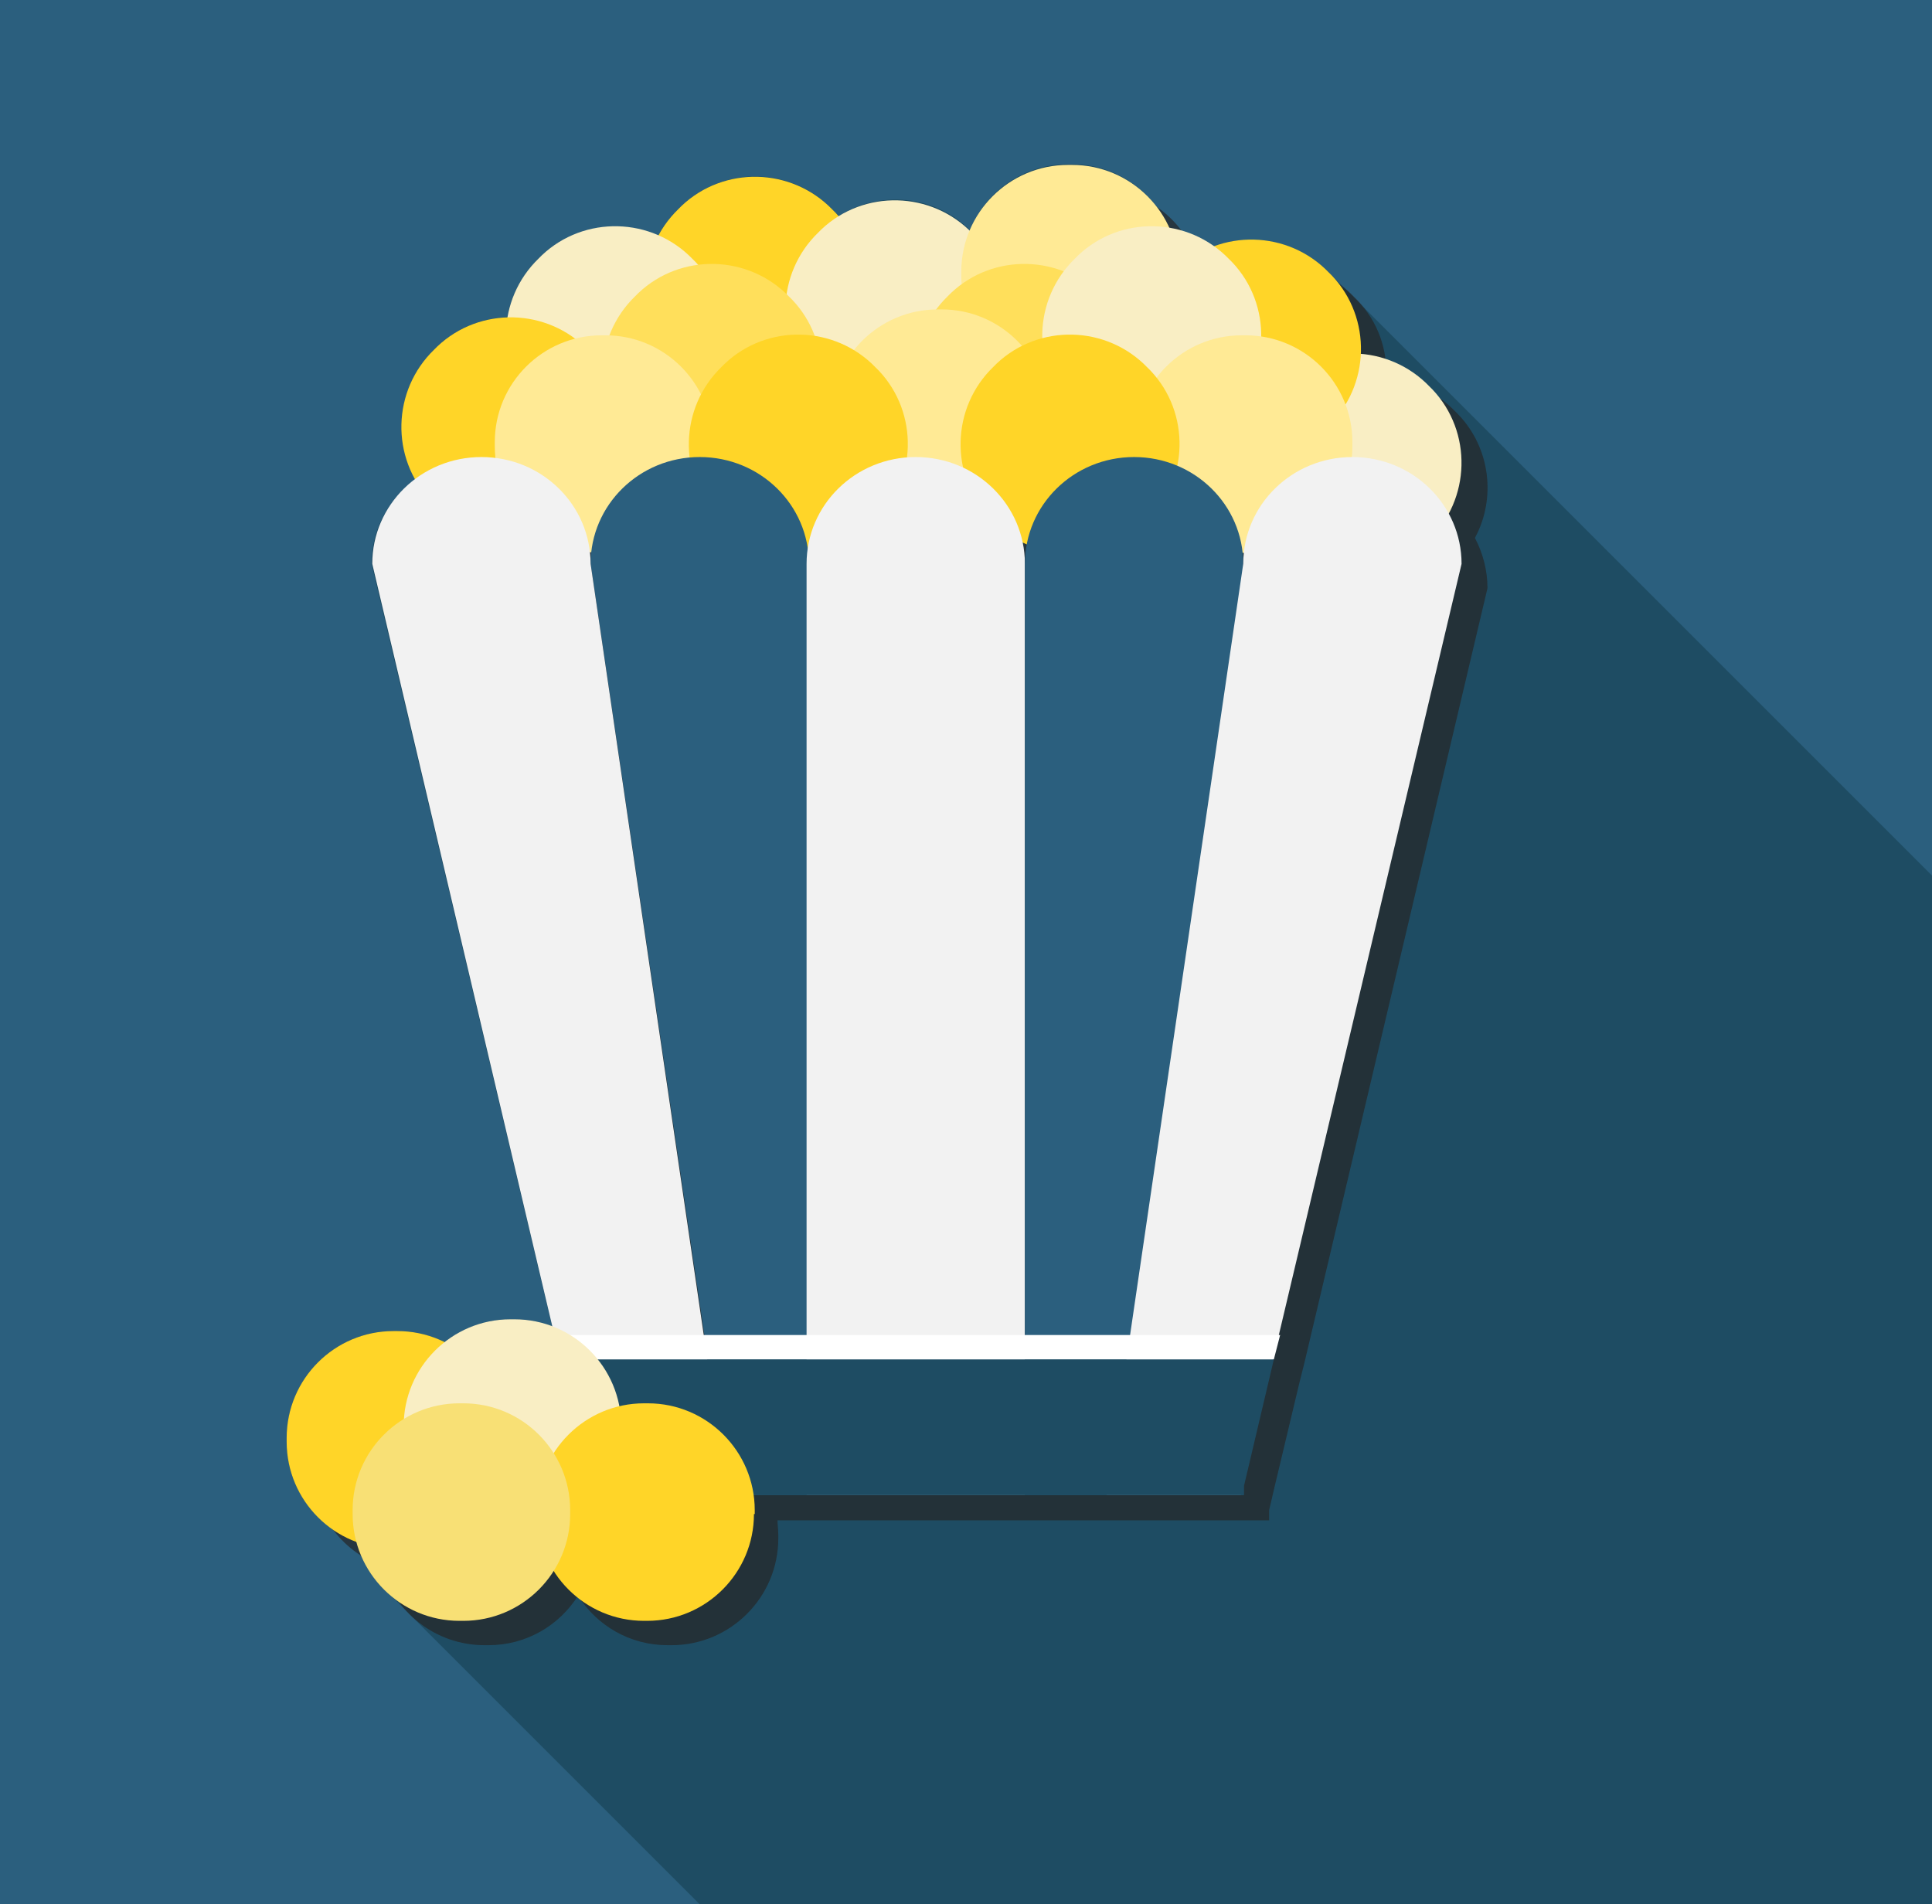 <?xml version="1.0" encoding="utf-8"?>
<!-- Generator: Adobe Illustrator 18.1.1, SVG Export Plug-In . SVG Version: 6.00 Build 0)  -->
<svg version="1.1" id="Layer_1" xmlns="http://www.w3.org/2000/svg" xmlns:xlink="http://www.w3.org/1999/xlink" x="0px" y="0px"
	 viewBox="0 0 246 242.5" enable-background="new 0 0 246 242.5" xml:space="preserve">
<g>
	<rect y="0" fill="#2B5F7E" width="246" height="242.5"/>
</g>
<g>
	<path fill="#1E4C63" d="M246,198.7v-87.2l-76.7-76.7c-3.9-4.1-9.7-5.2-14.7-3.4c-1.7-1.2-3.7-2-5.7-2.4c-2.1-4.7-6.9-8.1-12.4-8.1
		H136c-5.7,0-10.5,3.5-12.5,8.4c-4.5-4.5-11.5-5.1-16.7-1.8c-0.1-0.1-0.2-0.3-0.4-0.4l-0.4-0.4c-5.1-5.4-13.7-5.7-19.2-0.5l-0.4,0.4
		c-1.1,1-1.9,2.2-2.6,3.4c-4.9-2.1-10.7-1.3-14.8,2.5l-0.4,0.4c-2.2,2.1-3.5,4.8-4,7.5c-3.2,0.1-6.4,1.3-8.9,3.7l-0.4,0.4
		C50.8,48.8,50,55.7,52.9,61c-3.4,2.5-5.6,6.4-5.6,10.8l23,97.1c-1.5-0.6-3.1-0.9-4.8-0.9h-0.5c-3.1,0-6,1.1-8.4,2.9
		c-1.8-0.9-3.9-1.4-6-1.4h-0.5c-7.5,0-13.6,6.1-13.6,13.6v0.5c0,5.8,3.7,10.8,8.9,12.7c0.5,1.9,1.4,3.7,2.7,5.2h0
		c0.5,0.6,1.1,1.2,1.7,1.7l39.3,39.3H246V198.7z M75.2,71.8c0-0.5,0-1-0.1-1.5c0.1,0,0.1,0,0.2,0C75.3,70.8,75.2,71.3,75.2,71.8z
		 M130.5,71.8c0-0.9-0.1-1.8-0.3-2.7c0.2,0.1,0.3,0.2,0.5,0.3C130.6,70.1,130.5,70.9,130.5,71.8z"/>
	<path opacity="0.7" fill="#252525" d="M165.4,176.3l0.7-2.8l23.3-98.6c0-2.3-0.6-4.5-1.6-6.4c2.7-5,2-11.4-2.1-15.7l-0.4-0.4
		c-2.4-2.5-5.6-3.9-8.8-4.2c0.2-3.6-1-7.2-3.7-10l-0.4-0.4c-3.9-4.1-9.7-5.2-14.7-3.4c-1.7-1.2-3.7-2-5.7-2.4
		c-2.1-4.7-6.9-8.1-12.4-8.1h-0.5c-5.7,0-10.5,3.5-12.5,8.4c-4.5-4.5-11.5-5.1-16.7-1.8c-0.1-0.1-0.2-0.3-0.4-0.4l-0.4-0.4
		c-5.1-5.4-13.7-5.7-19.2-0.5l-0.4,0.4c-1.1,1-1.9,2.2-2.6,3.4c-4.9-2.1-10.7-1.3-14.8,2.5l-0.4,0.4c-2.2,2.1-3.5,4.8-4,7.5
		c-3.2,0.1-6.4,1.3-8.9,3.7l-0.4,0.4C54,52,53.1,58.8,56.1,64.1c-3.4,2.5-5.6,6.4-5.6,10.8l23,97.1c-1.5-0.6-3.1-0.9-4.8-0.9h-0.5
		c-3.1,0-6,1.1-8.4,2.9c-1.8-0.9-3.9-1.4-6-1.4h-0.5c-7.5,0-13.6,6.1-13.6,13.6v0.5c0,5.8,3.7,10.8,8.9,12.7
		c1.5,5.8,6.8,10.1,13.1,10.1h0.5c4.8,0,9-2.5,11.4-6.3c2.4,3.8,6.6,6.3,11.4,6.3h0.5c7.5,0,13.6-6.1,13.6-13.6v-0.5
		c0-0.6-0.1-1.2-0.1-1.8h1.4h5.4h17.9h1.4h8.6h5.2h5.1h9.2h8.1h0.3v-1.3l0.7-3L165.4,176.3z"/>
	<g>
		<path fill="#FFD528" d="M105.5,46.7c-5.4,5.1-14,4.9-19.2-0.5l-0.4-0.4c-5.1-5.4-4.9-14,0.5-19.2l0.4-0.4c5.4-5.1,14-4.9,19.2,0.5
			l0.4,0.4c5.1,5.4,4.9,14-0.5,19.2L105.5,46.7z"/>
	</g>
	<g>
		<path fill="#F9EEC4" d="M123.3,49.7c-5.4,5.1-14,4.9-19.2-0.5l-0.4-0.4c-5.1-5.4-4.9-14,0.5-19.2l0.4-0.4c5.4-5.1,14-4.9,19.2,0.5
			l0.4,0.4c5.1,5.4,4.9,14-0.5,19.2L123.3,49.7z"/>
	</g>
	<g>
		<path fill="#F9EEC4" d="M87.7,53c-5.4,5.1-14,4.9-19.2-0.5l-0.4-0.4c-5.1-5.4-4.9-14,0.5-19.2l0.4-0.4c5.4-5.1,14-4.9,19.2,0.5
			l0.4,0.4c5.1,5.4,4.9,14-0.5,19.2L87.7,53z"/>
	</g>
	<g>
		<path fill="#FFEA95" d="M150.1,35.1c0,7.5-6.1,13.6-13.6,13.6H136c-7.5,0-13.6-6.1-13.6-13.6v-0.5c0-7.5,6.1-13.6,13.6-13.6h0.5
			c7.5,0,13.6,6.1,13.6,13.6V35.1z"/>
	</g>
	<g>
		<path fill="#F9EEC4" d="M181.5,69.2c-5.4,5.1-14,4.9-19.2-0.5l-0.4-0.4c-5.1-5.4-4.9-14,0.5-19.2l0.4-0.4c5.4-5.1,14-4.9,19.2,0.5
			l0.4,0.4c5.1,5.4,4.9,14-0.5,19.2L181.5,69.2z"/>
	</g>
	<g>
		<path fill="#FFD528" d="M74.4,64.6c-5.4,5.1-14,4.9-19.2-0.5l-0.4-0.4c-5.1-5.4-4.9-14,0.5-19.2l0.4-0.4c5.4-5.1,14-4.9,19.2,0.5
			l0.4,0.4c5.1,5.4,4.9,14-0.5,19.2L74.4,64.6z"/>
	</g>
	<g>
		<path fill="#FFD528" d="M168.7,54.7c-5.4,5.1-14,4.9-19.2-0.5l-0.4-0.4c-5.1-5.4-4.9-14,0.5-19.2l0.4-0.4c5.4-5.1,14-4.9,19.2,0.5
			l0.4,0.4c5.1,5.4,4.9,14-0.5,19.2L168.7,54.7z"/>
	</g>
	<g>
		<path fill="#FFDF5B" d="M139.8,57.8c-5.4,5.1-14,4.9-19.2-0.5l-0.4-0.4c-5.1-5.4-4.9-14,0.5-19.2l0.4-0.4c5.4-5.1,14-4.9,19.2,0.5
			l0.4,0.4c5.1,5.4,4.9,14-0.5,19.2L139.8,57.8z"/>
	</g>
	<g>
		<path fill="#FFEA95" d="M133.5,53.5c0,7.5-6.1,13.6-13.6,13.6h-0.5c-7.5,0-13.6-6.1-13.6-13.6V53c0-7.5,6.1-13.6,13.6-13.6h0.5
			c7.5,0,13.6,6.1,13.6,13.6V53.5z"/>
	</g>
	<g>
		<path fill="#F9EEC4" d="M156,53c-5.4,5.1-14,4.9-19.2-0.5l-0.4-0.4c-5.1-5.4-4.9-14,0.5-19.2l0.4-0.4c5.4-5.1,14-4.9,19.2,0.5
			l0.4,0.4c5.1,5.4,4.9,14-0.5,19.2L156,53z"/>
	</g>
	<g>
		<path fill="#FFDF5B" d="M100,57.8c-5.4,5.1-14,4.9-19.2-0.5l-0.4-0.4c-5.1-5.4-4.9-14,0.5-19.2l0.4-0.4c5.4-5.1,14-4.9,19.2,0.5
			l0.4,0.4c5.1,5.4,4.9,14-0.5,19.2L100,57.8z"/>
	</g>
	<g>
		<path fill="#FFEA95" d="M90.7,56.8c0,7.5-6.1,13.6-13.6,13.6h-0.5c-7.5,0-13.6-6.1-13.6-13.6v-0.5c0-7.5,6.1-13.6,13.6-13.6h0.5
			c7.5,0,13.6,6.1,13.6,13.6V56.8z"/>
	</g>
	<g>
		<path fill="#FFEA95" d="M172.2,56.8c0,7.5-6.1,13.6-13.6,13.6h-0.5c-7.5,0-13.6-6.1-13.6-13.6v-0.5c0-7.5,6.1-13.6,13.6-13.6h0.5
			c7.5,0,13.6,6.1,13.6,13.6V56.8z"/>
	</g>
	<g>
		<path fill="#FFD528" d="M111,66.8c-5.4,5.1-14,4.9-19.2-0.5l-0.4-0.4c-5.1-5.4-4.9-14,0.5-19.2l0.4-0.4c5.4-5.1,14-4.9,19.2,0.5
			l0.4,0.4c5.1,5.4,4.9,14-0.5,19.2L111,66.8z"/>
	</g>
	<g>
		<path fill="#FFD528" d="M145.6,66.8c-5.4,5.1-14,4.9-19.2-0.5l-0.4-0.4c-5.1-5.4-4.9-14,0.5-19.2l0.4-0.4c5.4-5.1,14-4.9,19.2,0.5
			l0.4,0.4c5.1,5.4,4.9,14-0.5,19.2L145.6,66.8z"/>
	</g>
	<g>
		<path fill="#2B5F7E" d="M92.7,190.4L75.2,71.8c0-7.5,6.2-13.6,13.9-13.6l0,0c7.7,0,13.9,6.1,13.9,13.6l17.4,118.6H92.7z"/>
	</g>
	<g>
		<path fill="#F2F2F2" d="M75.4,190.4L47.4,71.8c0-7.5,6.2-13.6,13.9-13.6l0,0c7.7,0,13.9,6.1,13.9,13.6l17.4,118.6H75.4z"/>
	</g>
	<g>
		<path fill="#F2F2F2" d="M102.7,190.4V71.8c0-7.5,6.2-13.6,13.9-13.6l0,0c7.7,0,13.9,6.1,13.9,13.6v118.6H102.7z"/>
	</g>
	<g>
		<path fill="#2B5F7E" d="M130.5,190.4V71.8c0-7.5,6.2-13.6,13.9-13.6l0,0c7.7,0,13.9,6.1,13.9,13.6v118.6H130.5z"/>
	</g>
	<g>
		<path fill="#F2F2F2" d="M140.9,190.4l17.4-118.6c0-7.5,6.2-13.6,13.9-13.6l0,0c7.7,0,13.9,6.1,13.9,13.6l-28.1,118.6H140.9z"/>
	</g>
	<g>
		<polygon fill="#1E4C63" points="162.2,173.1 71.3,173.1 75.4,190.4 83.5,190.4 92.7,190.4 97.3,190.4 102.7,190.4 120.5,190.4 
			122,190.4 130.5,190.4 135.8,190.4 140.9,190.4 150,190.4 158.1,190.4 158.4,190.4 158.4,189.2 		"/>
	</g>
	<g>
		<path fill="#FFD528" d="M64.2,183.6c0,7.5-6.1,13.6-13.6,13.6h-0.5c-7.5,0-13.6-6.1-13.6-13.6v-0.5c0-7.5,6.1-13.6,13.6-13.6h0.5
			c7.5,0,13.6,6.1,13.6,13.6V183.6z"/>
	</g>
	<g>
		<polygon fill="#FFFFFF" points="163,170 70.6,170 71.3,173.1 162.2,173.1 		"/>
	</g>
	<g>
		<path fill="#F9EEC4" d="M79.1,182.1c0,7.5-6.1,13.6-13.6,13.6h-0.5c-7.5,0-13.6-6.1-13.6-13.6v-0.5c0-7.5,6.1-13.6,13.6-13.6h0.5
			c7.5,0,13.6,6.1,13.6,13.6V182.1z"/>
	</g>
	<g>
		<path fill="#FFD528" d="M96,192.8c0,7.5-6.1,13.6-13.6,13.6H82c-7.5,0-13.6-6.1-13.6-13.6v-0.5c0-7.5,6.1-13.6,13.6-13.6h0.5
			c7.5,0,13.6,6.1,13.6,13.6V192.8z"/>
	</g>
	<g>
		<path fill="#F8E075" d="M72.6,192.8c0,7.5-6.1,13.6-13.6,13.6h-0.5c-7.5,0-13.6-6.1-13.6-13.6v-0.5c0-7.5,6.1-13.6,13.6-13.6h0.5
			c7.5,0,13.6,6.1,13.6,13.6V192.8z"/>
	</g>
</g>
</svg>
